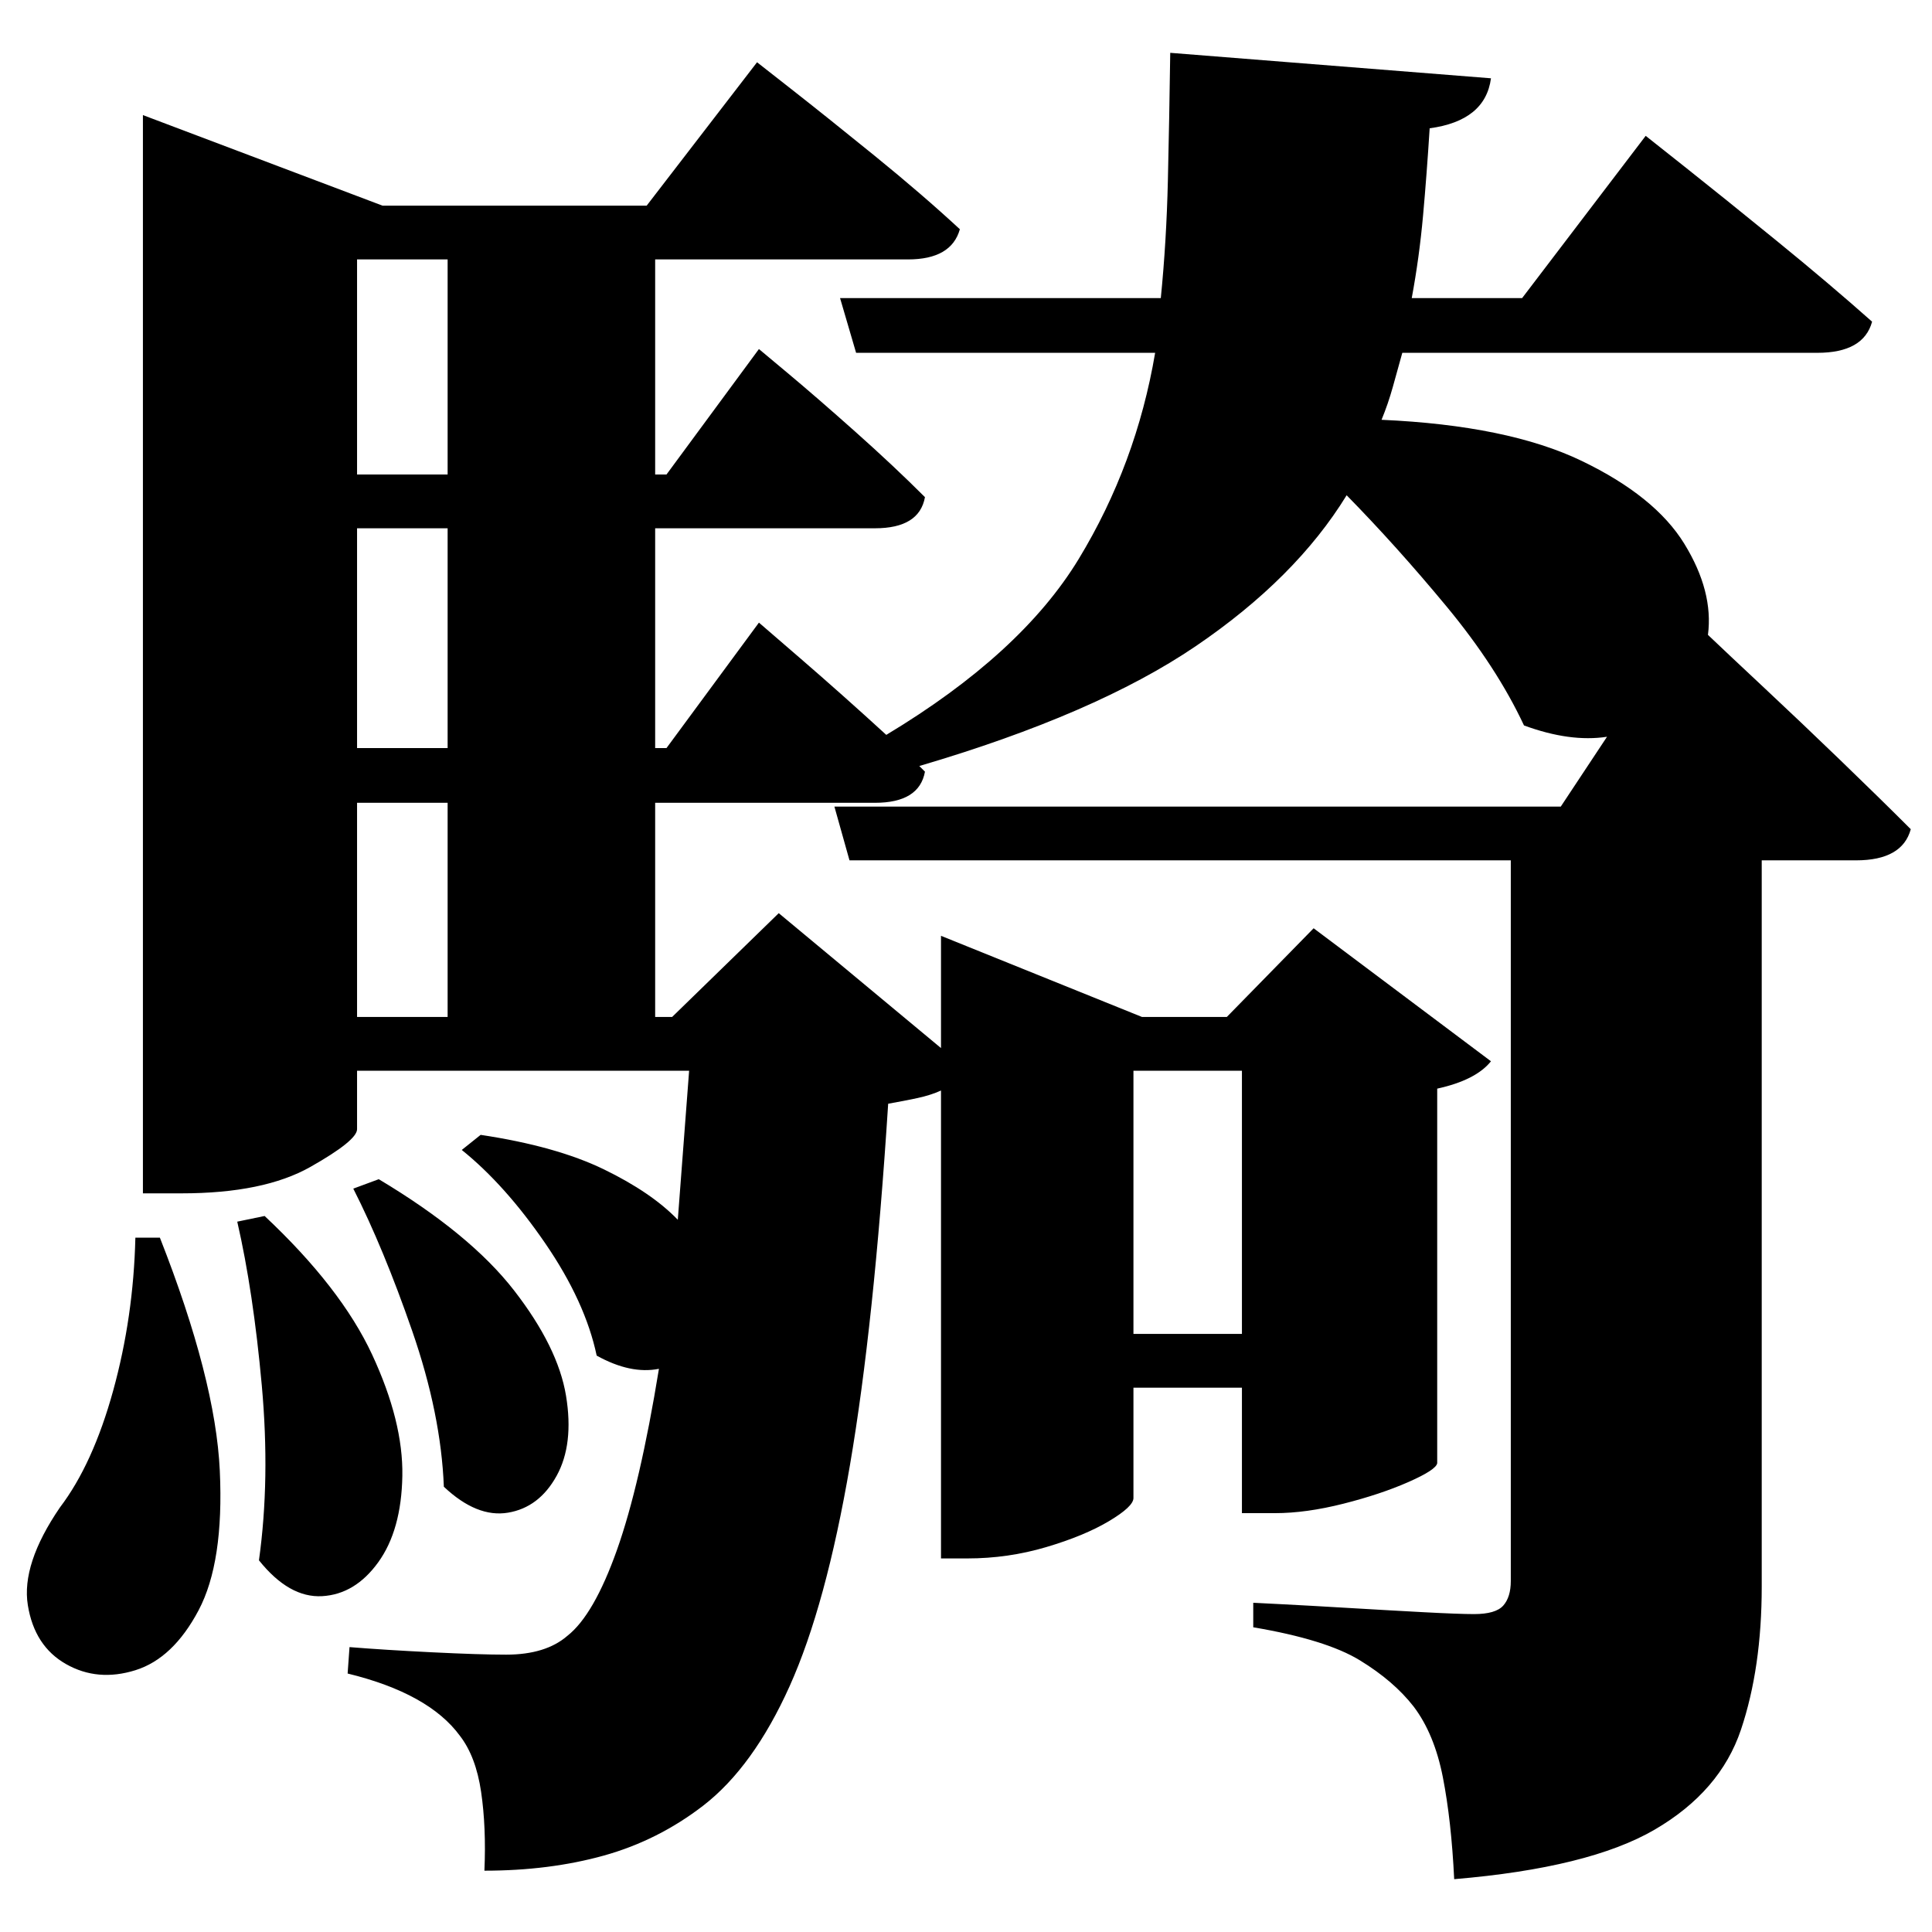<?xml version="1.0" standalone="no"?>
<!DOCTYPE svg PUBLIC "-//W3C//DTD SVG 1.1//EN" "http://www.w3.org/Graphics/SVG/1.1/DTD/svg11.dtd" >
<svg xmlns="http://www.w3.org/2000/svg" xmlns:svg="http://www.w3.org/2000/svg" xmlns:xlink="http://www.w3.org/1999/xlink" viewBox="0 0 2048 2048" style=""><path d="M280.5 1289.0Q361.5 1365.0 394.5 1436.0Q427.5 1507.0 426.5 1564.5Q425.5 1622.0 401.0 1656.0Q376.5 1690.0 341.5 1692.0Q306.5 1694.0 274.5 1654.0Q286.5 1568.0 277.5 1468.5Q268.5 1369.0 251.5 1295.0ZM401.5 1250.0Q498.5 1308.0 545.0 1368.0Q591.5 1428.0 600.0 1479.5Q608.5 1531.0 590.0 1564.5Q571.5 1598.0 538.5 1603.5Q505.5 1609.0 470.5 1576.0Q467.5 1499.0 437.0 1411.0Q406.5 1323.0 374.5 1260.0ZM143.5 1312.0H169.5Q228.5 1462.0 233.0 1559.0Q237.5 1656.0 210.5 1707.0Q183.5 1758.0 143.5 1770.5Q103.5 1783.0 70.0 1764.0Q36.5 1745.0 29.5 1701.5Q22.5 1658.0 63.5 1598.0Q98.5 1552.0 120.0 1474.0Q141.5 1396.0 143.5 1312.0ZM509.5 1203.0Q589.5 1215.0 640.0 1239.5Q690.5 1264.0 718.5 1293.0L730.5 1135.0H378.5V1197.0Q378.5 1209.0 329.0 1237.0Q279.5 1265.0 192.5 1265.0H151.5V122.0L405.5 218.0H685.5L802.5 66.0Q802.5 66.0 839.5 95.0Q876.5 124.0 927.0 165.0Q977.5 206.0 1017.5 243.0Q1008.5 275.0 962.5 275.0H694.5V503.0H706.5L804.5 370.0Q804.5 370.0 835.0 395.5Q865.5 421.0 906.5 457.5Q947.5 494.0 980.5 527.0Q974.5 560.0 927.5 560.0H694.5V793.0H706.5L804.5 660.0Q804.5 660.0 848.5 698.0Q892.5 736.0 939.5 779.0Q1082.5 693.0 1143.5 592.5Q1204.5 492.0 1224.5 374.0H907.5L890.5 316.0H1230.5Q1236.5 256.0 1238.0 191.5Q1239.5 127.0 1240.5 56.0L1580.5 83.0Q1574.5 128.0 1515.5 136.0Q1512.5 184.0 1508.5 228.5Q1504.5 273.0 1496.5 316.0H1613.5L1744.5 144.0Q1744.5 144.0 1785.5 176.5Q1826.5 209.0 1883.0 255.0Q1939.5 301.0 1984.5 341.0Q1975.5 374.0 1926.5 374.0H1486.5Q1481.5 392.0 1476.5 410.0Q1471.5 428.0 1464.5 445.0Q1598.5 451.0 1676.5 488.5Q1754.5 526.0 1785.5 576.5Q1816.5 627.0 1810.5 673.0Q1831.5 693.0 1870.0 729.0Q1908.5 765.0 1950.5 805.5Q1992.5 846.0 2025.5 879.0Q2016.5 912.0 1967.5 912.0H1867.5V1682.0Q1867.5 1768.0 1845.5 1833.5Q1823.5 1899.0 1754.0 1939.5Q1684.5 1980.0 1541.5 1992.0Q1538.5 1930.0 1529.5 1884.0Q1520.5 1838.0 1498.5 1809.0Q1477.5 1782.0 1441.5 1760.0Q1405.5 1738.0 1328.5 1725.0V1699.0Q1328.5 1699.0 1358.0 1700.5Q1387.5 1702.0 1429.5 1704.5Q1471.5 1707.0 1509.0 1709.0Q1546.5 1711.0 1562.5 1711.0Q1585.5 1711.0 1593.5 1702.0Q1601.5 1693.0 1601.5 1676.0V912.0H900.5L884.5 855.0H1654.5L1703.5 781.0Q1664.5 787.0 1615.5 769.0Q1586.5 707.0 1533.5 643.0Q1480.5 579.0 1427.5 525.0Q1373.5 613.0 1267.5 685.0Q1161.5 757.0 974.5 812.0L980.5 818.0Q974.5 851.0 927.5 851.0H694.5V1078.0H712.5L825.5 968.0L997.5 1111.0V992.0L1210.5 1078.0H1300.5L1392.5 984.0L1580.5 1125.0Q1564.5 1145.0 1523.5 1154.0V1551.0Q1522.5 1558.0 1493.0 1571.0Q1463.5 1584.0 1424.0 1594.0Q1384.5 1604.0 1351.5 1604.0H1316.5V1471.0H1201.5V1588.0Q1201.5 1597.0 1175.5 1612.5Q1149.5 1628.0 1109.0 1640.0Q1068.5 1652.0 1025.5 1652.0H997.5V1156.0Q986.5 1161.0 972.5 1164.0Q958.5 1167.0 941.5 1170.0Q926.5 1404.0 901.0 1553.0Q875.5 1702.0 837.0 1787.5Q798.5 1873.0 745.5 1914.0Q697.5 1951.0 640.0 1967.0Q582.5 1983.0 513.5 1983.0Q515.5 1937.0 510.0 1899.5Q504.5 1862.0 487.5 1840.0Q454.5 1795.0 368.5 1774.0L370.5 1746.0Q407.5 1749.0 458.0 1751.5Q508.5 1754.0 536.5 1754.0Q578.5 1754.0 601.5 1734.0Q629.5 1712.0 654.0 1643.0Q678.5 1574.0 698.5 1451.0Q668.5 1457.0 632.5 1437.0Q620.5 1380.0 578.0 1318.0Q535.5 1256.0 489.5 1219.0ZM1201.5 1414.0H1316.5V1135.0H1201.5ZM378.5 275.0V503.0H474.5V275.0ZM378.5 560.0V793.0H474.5V560.0ZM378.5 851.0V1078.0H474.5V851.0Z" fill="black"></path></svg>